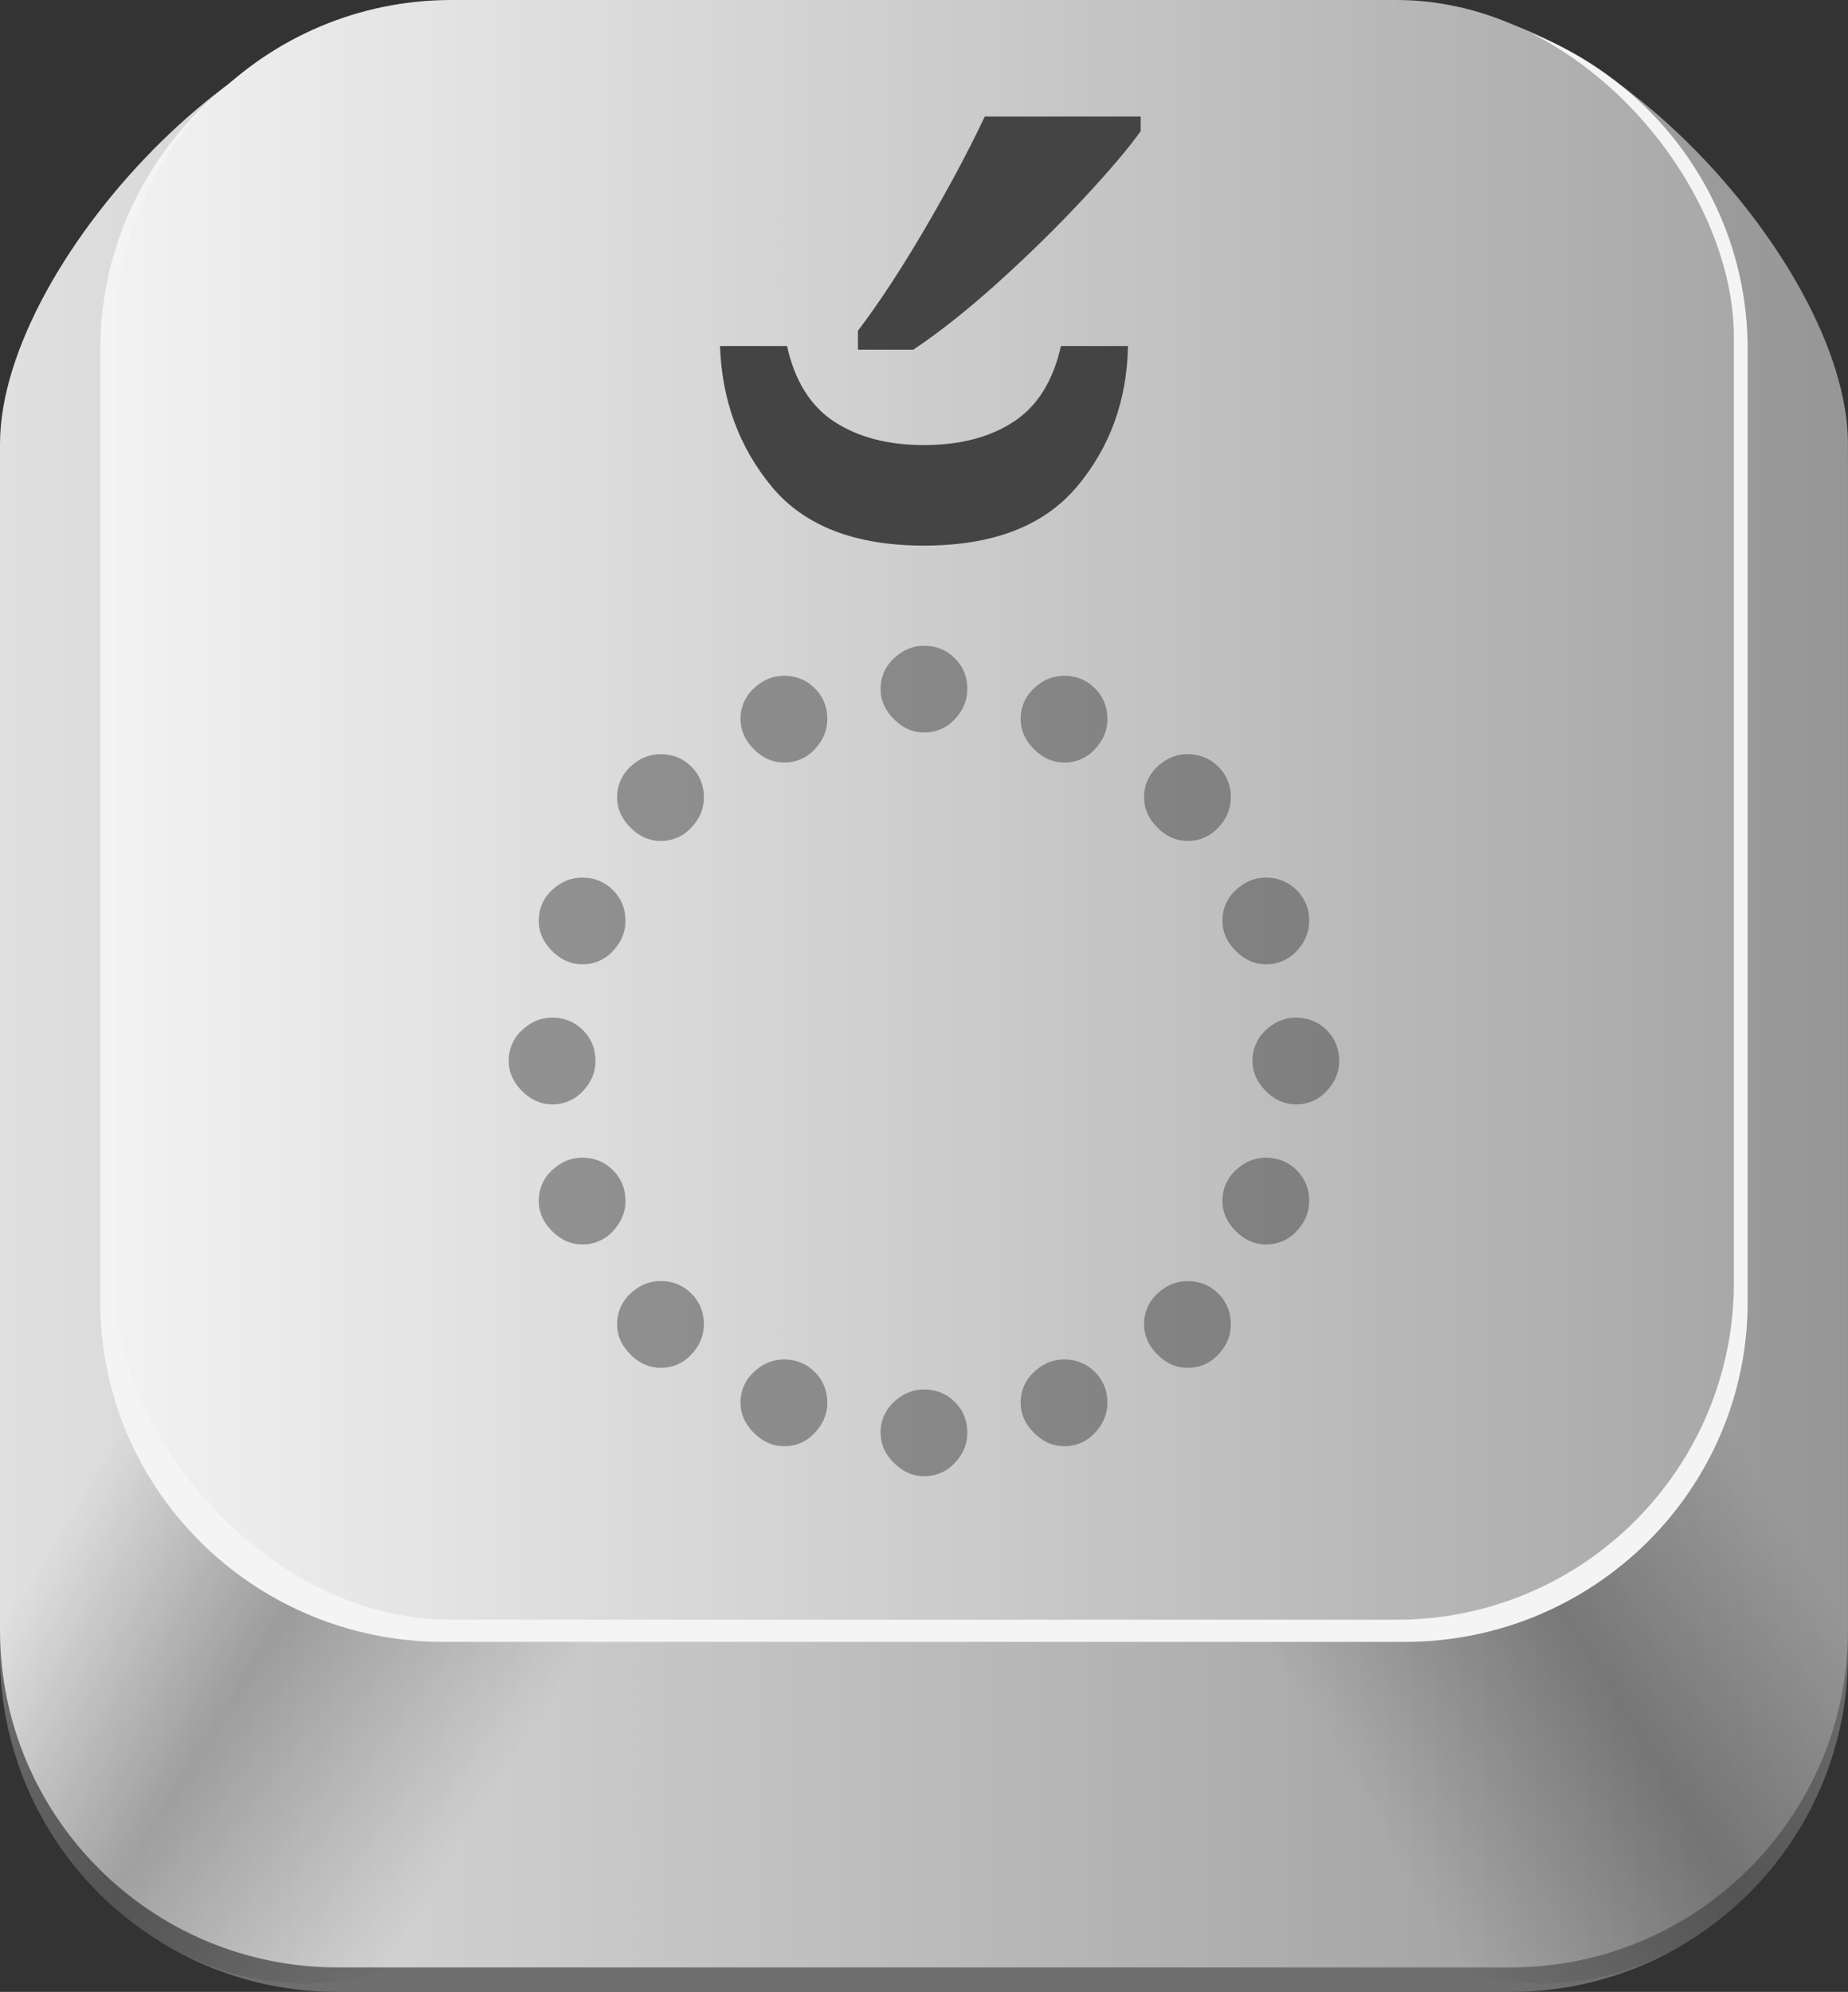 <svg id="DefaultButton" xmlns="http://www.w3.org/2000/svg" xmlns:xlink="http://www.w3.org/1999/xlink" viewBox="0 0 1643.73 1771.86">
  <rect x="0" y="0" width="1643.73" height="1771.86" fill="#333333" stroke="none"/>
  <defs>
    <style>
      .cls-1 {
        fill: #6e6e6e;
      }

      .cls-2 {
        fill: url(#Безымянный_градиент_405);
      }

      .cls-3 {
        fill: url(#Безымянный_градиент_272);
      }

      .cls-4 {
        fill: url(#Безымянный_градиент_272-2);
      }

      .cls-5 {
        fill: #f4f4f4;
      }

      .cls-6 {
        fill: url(#Безымянный_градиент_436);
      }

      .cls-7 {
        opacity: 0.5;
      }

      .cls-8 {
        fill: #444;
      }
    </style>
    <linearGradient id="Безымянный_градиент_405" data-name="Безымянный градиент 405" x1="99.42" y1="914.43" x2="1743.1" y2="914.43" gradientUnits="userSpaceOnUse">
      <stop offset="0" stop-color="#e0e0e0"/>
      <stop offset="1" stop-color="#969696"/>
    </linearGradient>
    <linearGradient id="Безымянный_градиент_272" data-name="Безымянный градиент 272" x1="1277.5" y1="1364.52" x2="1772.86" y2="1364.52" gradientTransform="matrix(1.04, -0.63, 0.52, 0.85, -838.29, 1215.41)" gradientUnits="userSpaceOnUse">
      <stop offset="0.1" stop-color="#181716" stop-opacity="0"/>
      <stop offset="0.5" stop-color="#181716" stop-opacity="0.3"/>
      <stop offset="0.85" stop-color="#181716" stop-opacity="0"/>
    </linearGradient>
    <linearGradient id="Безымянный_градиент_272-2" x1="635.59" y1="889.42" x2="1130.95" y2="889.42" gradientTransform="matrix(-1.04, -0.63, -0.52, 0.85, 1768.54, 1215.41)" xlink:href="#Безымянный_градиент_272"/>
    <linearGradient id="Безымянный_градиент_436" data-name="Безымянный градиент 436" x1="101.44" y1="720.4" x2="1542.24" y2="720.4" gradientUnits="userSpaceOnUse">
      <stop offset="0" stop-color="#f2f2f2"/>
      <stop offset="1" stop-color="#a8a8a8"/>
    </linearGradient>
  </defs>
  <path class="cls-1" d="M1743.1,452.13v1055c0,165.74-134.35,300.09-300.09,300.09H399.51c-165.73,0-300.09-134.35-300.09-300.09v-1055c0-165.74,247.12-423.57,404.44-382.42h834.8C1496,28.56,1743.1,286.39,1743.1,452.13Z" transform="translate(-99.42 -35.33)"/>
  <path class="cls-2" d="M1743.1,430.3v1055c0,165.74-134.35,300.1-300.09,300.1H399.51c-165.73,0-300.09-134.36-300.09-300.1V430.3c0-165.73,247.12-423.57,404.44-382.42h834.8C1496,6.73,1743.1,264.57,1743.1,430.3Z" transform="translate(-99.42 -35.33)"/>
  <path class="cls-3" d="M1743.05,1490.86c.1,4.29.17,10.75,0,18.58,0,0-.23,8.27-1.21,20.22,0,0-1.93,23.07-5.72,42.28-3.41,17.29-15,61.61-47.59,107.81a302.32,302.32,0,0,1-47.3,52.69c-10.42,9.8-85.86,78.33-197.43,65.49-110.59-12.72-168.37-95.2-176.48-107.22q-82.17-248.87-164.35-497.73L1576,1042.71Q1659.54,1266.79,1743.05,1490.86Z" transform="translate(-99.42 -35.33)"/>
  <path class="cls-4" d="M99.51,1490.86c-.09,4.29-.16,10.75,0,18.58,0,0,.22,8.27,1.2,20.22,0,0,1.94,23.07,5.73,42.28,3.41,17.29,15.05,61.61,47.59,107.81a302.2,302.2,0,0,0,47.29,52.69c10.43,9.8,85.87,78.33,197.44,65.49,110.58-12.72,168.37-95.2,176.48-107.22Q657.46,1441.84,739.64,1193L266.55,1042.71Z" transform="translate(-99.42 -35.33)"/>
  <path class="cls-5" d="M1653.89,346v847.36c0,167.06-136.64,302.49-305.19,302.49H493.82c-168.55,0-305.18-135.43-305.18-302.49V346c0-167.06,136.63-302.49,305.18-302.49H1348.7C1517.25,43.5,1653.89,178.93,1653.89,346Z" transform="translate(-99.42 -35.33)"/>
  <rect class="cls-6" x="101.44" width="1440.8" height="1440.8" rx="300.09"/>
  <g id="Diacritics">
    <g class="cls-7">
      <path class="cls-8" d="M590.5,1017.69q-14.87,0-26.72-11.85t-11.86-26.72a36.11,36.11,0,0,1,11.86-27.43q11.85-11.12,26.72-11.13,16.31,0,27.43,11.13t11.12,27.43q0,14.86-11.12,26.72A36.14,36.14,0,0,1,590.5,1017.69ZM617.19,893.1q-14.85,0-26.71-11.87t-11.86-26.7a36.14,36.14,0,0,1,11.86-27.44Q602.33,816,617.19,816q16.32,0,27.44,11.14t11.12,27.44q0,14.84-11.12,26.7A36.09,36.09,0,0,1,617.19,893.1Zm0,249.18q-14.85,0-26.71-11.85t-11.86-26.7a36.14,36.14,0,0,1,11.86-27.45q11.85-11.12,26.71-11.13,16.32,0,27.44,11.13t11.12,27.45q0,14.83-11.12,26.7A36.15,36.15,0,0,1,617.19,1142.28ZM686.9,783.34q-14.83,0-26.7-11.86t-11.85-26.72a36.14,36.14,0,0,1,11.85-27.43q11.87-11.1,26.7-11.12,16.32,0,27.45,11.12t11.13,27.43q0,14.87-11.13,26.72A36.18,36.18,0,0,1,686.9,783.34Zm0,468.71q-14.83,0-26.7-11.86t-11.85-26.72A36.14,36.14,0,0,1,660.2,1186q11.87-11.1,26.7-11.12,16.32,0,27.45,11.12t11.13,27.43q0,14.87-11.13,26.72A36.18,36.18,0,0,1,686.9,1252.05ZM796.67,713.61q-14.83,0-26.7-11.86t-11.86-26.7A36.17,36.17,0,0,1,770,647.6q11.85-11.1,26.7-11.12,16.3,0,27.43,11.12t11.14,27.45q0,14.84-11.14,26.7A36.11,36.11,0,0,1,796.67,713.61Zm0,608.14q-14.83,0-26.7-11.85t-11.86-26.7A36.16,36.16,0,0,1,770,1255.75q11.85-11.1,26.7-11.12,16.3,0,27.43,11.12t11.14,27.45q0,14.83-11.14,26.7A36.14,36.14,0,0,1,796.67,1321.75ZM921.26,686.91q-14.84,0-26.7-11.86T882.7,648.36a36.14,36.14,0,0,1,11.86-27.45q11.85-11.11,26.7-11.13,16.31,0,27.45,11.13t11.12,27.45q0,14.82-11.12,26.69A36.16,36.16,0,0,1,921.26,686.91Zm0,661.54q-14.84,0-26.7-11.85t-11.86-26.7a36.16,36.16,0,0,1,11.86-27.45q11.85-11.12,26.7-11.13,16.31,0,27.45,11.13t11.12,27.45q0,14.83-11.12,26.7A36.18,36.18,0,0,1,921.26,1348.45Zm124.61-634.84q-14.86,0-26.72-11.86t-11.86-26.7a36.17,36.17,0,0,1,11.86-27.45q11.85-11.1,26.72-11.12,16.31,0,27.43,11.12t11.12,27.45q0,14.84-11.12,26.7A36.11,36.11,0,0,1,1045.87,713.61Zm0,608.14q-14.86,0-26.72-11.85t-11.86-26.7a36.16,36.16,0,0,1,11.86-27.45q11.85-11.1,26.72-11.12,16.31,0,27.43,11.12t11.12,27.45q0,14.83-11.12,26.7A36.14,36.14,0,0,1,1045.87,1321.75Zm109.76-538.41q-14.87,0-26.72-11.86t-11.85-26.72a36.14,36.14,0,0,1,11.85-27.43q11.86-11.1,26.72-11.12,16.3,0,27.43,11.12t11.13,27.43q0,14.87-11.13,26.72A36.15,36.15,0,0,1,1155.63,783.34Zm0,468.71q-14.87,0-26.72-11.86t-11.85-26.72a36.14,36.14,0,0,1,11.85-27.43q11.86-11.1,26.72-11.12,16.3,0,27.43,11.12t11.13,27.43q0,14.87-11.13,26.72A36.15,36.15,0,0,1,1155.63,1252.05Zm69.71-358.95q-14.86,0-26.72-11.87t-11.86-26.7a36.17,36.17,0,0,1,11.86-27.44Q1210.49,816,1225.34,816q16.31,0,27.43,11.14t11.12,27.44q0,14.84-11.12,26.7A36.09,36.09,0,0,1,1225.34,893.1Zm0,249.18q-14.86,0-26.72-11.85t-11.86-26.7a36.18,36.18,0,0,1,11.86-27.45q11.87-11.12,26.72-11.13,16.31,0,27.43,11.13t11.12,27.45q0,14.83-11.12,26.7A36.14,36.14,0,0,1,1225.34,1142.28Zm26.7-124.59q-14.86,0-26.72-11.85t-11.86-26.72a36.15,36.15,0,0,1,11.86-27.43q11.85-11.12,26.72-11.13,16.31,0,27.43,11.13t11.12,27.43q0,14.86-11.12,26.72A36.14,36.14,0,0,1,1252,1017.69Z" transform="translate(-99.42 -35.33)"/>
    </g>
    <path class="cls-8" d="M921.27,520.66q-92,0-135.44-52.49t-46-125.06h59.61q10.37,46.67,42.13,67.39t79.7,20.74q48,0,79.7-20.74t42.13-67.39h59.61q-1.32,72.57-45.36,125.06T921.27,520.66Z" transform="translate(-99.42 -35.33)"/>
    <path class="cls-8" d="M862.56,329.51q28.5-37.59,60.27-92T975.31,139H1114v13q-15.56,22-50.54,59.62t-75.82,74.52Q946.79,323,911.81,346.35H862.56Z" transform="translate(-99.42 -35.33)"/>
  </g>
</svg>
